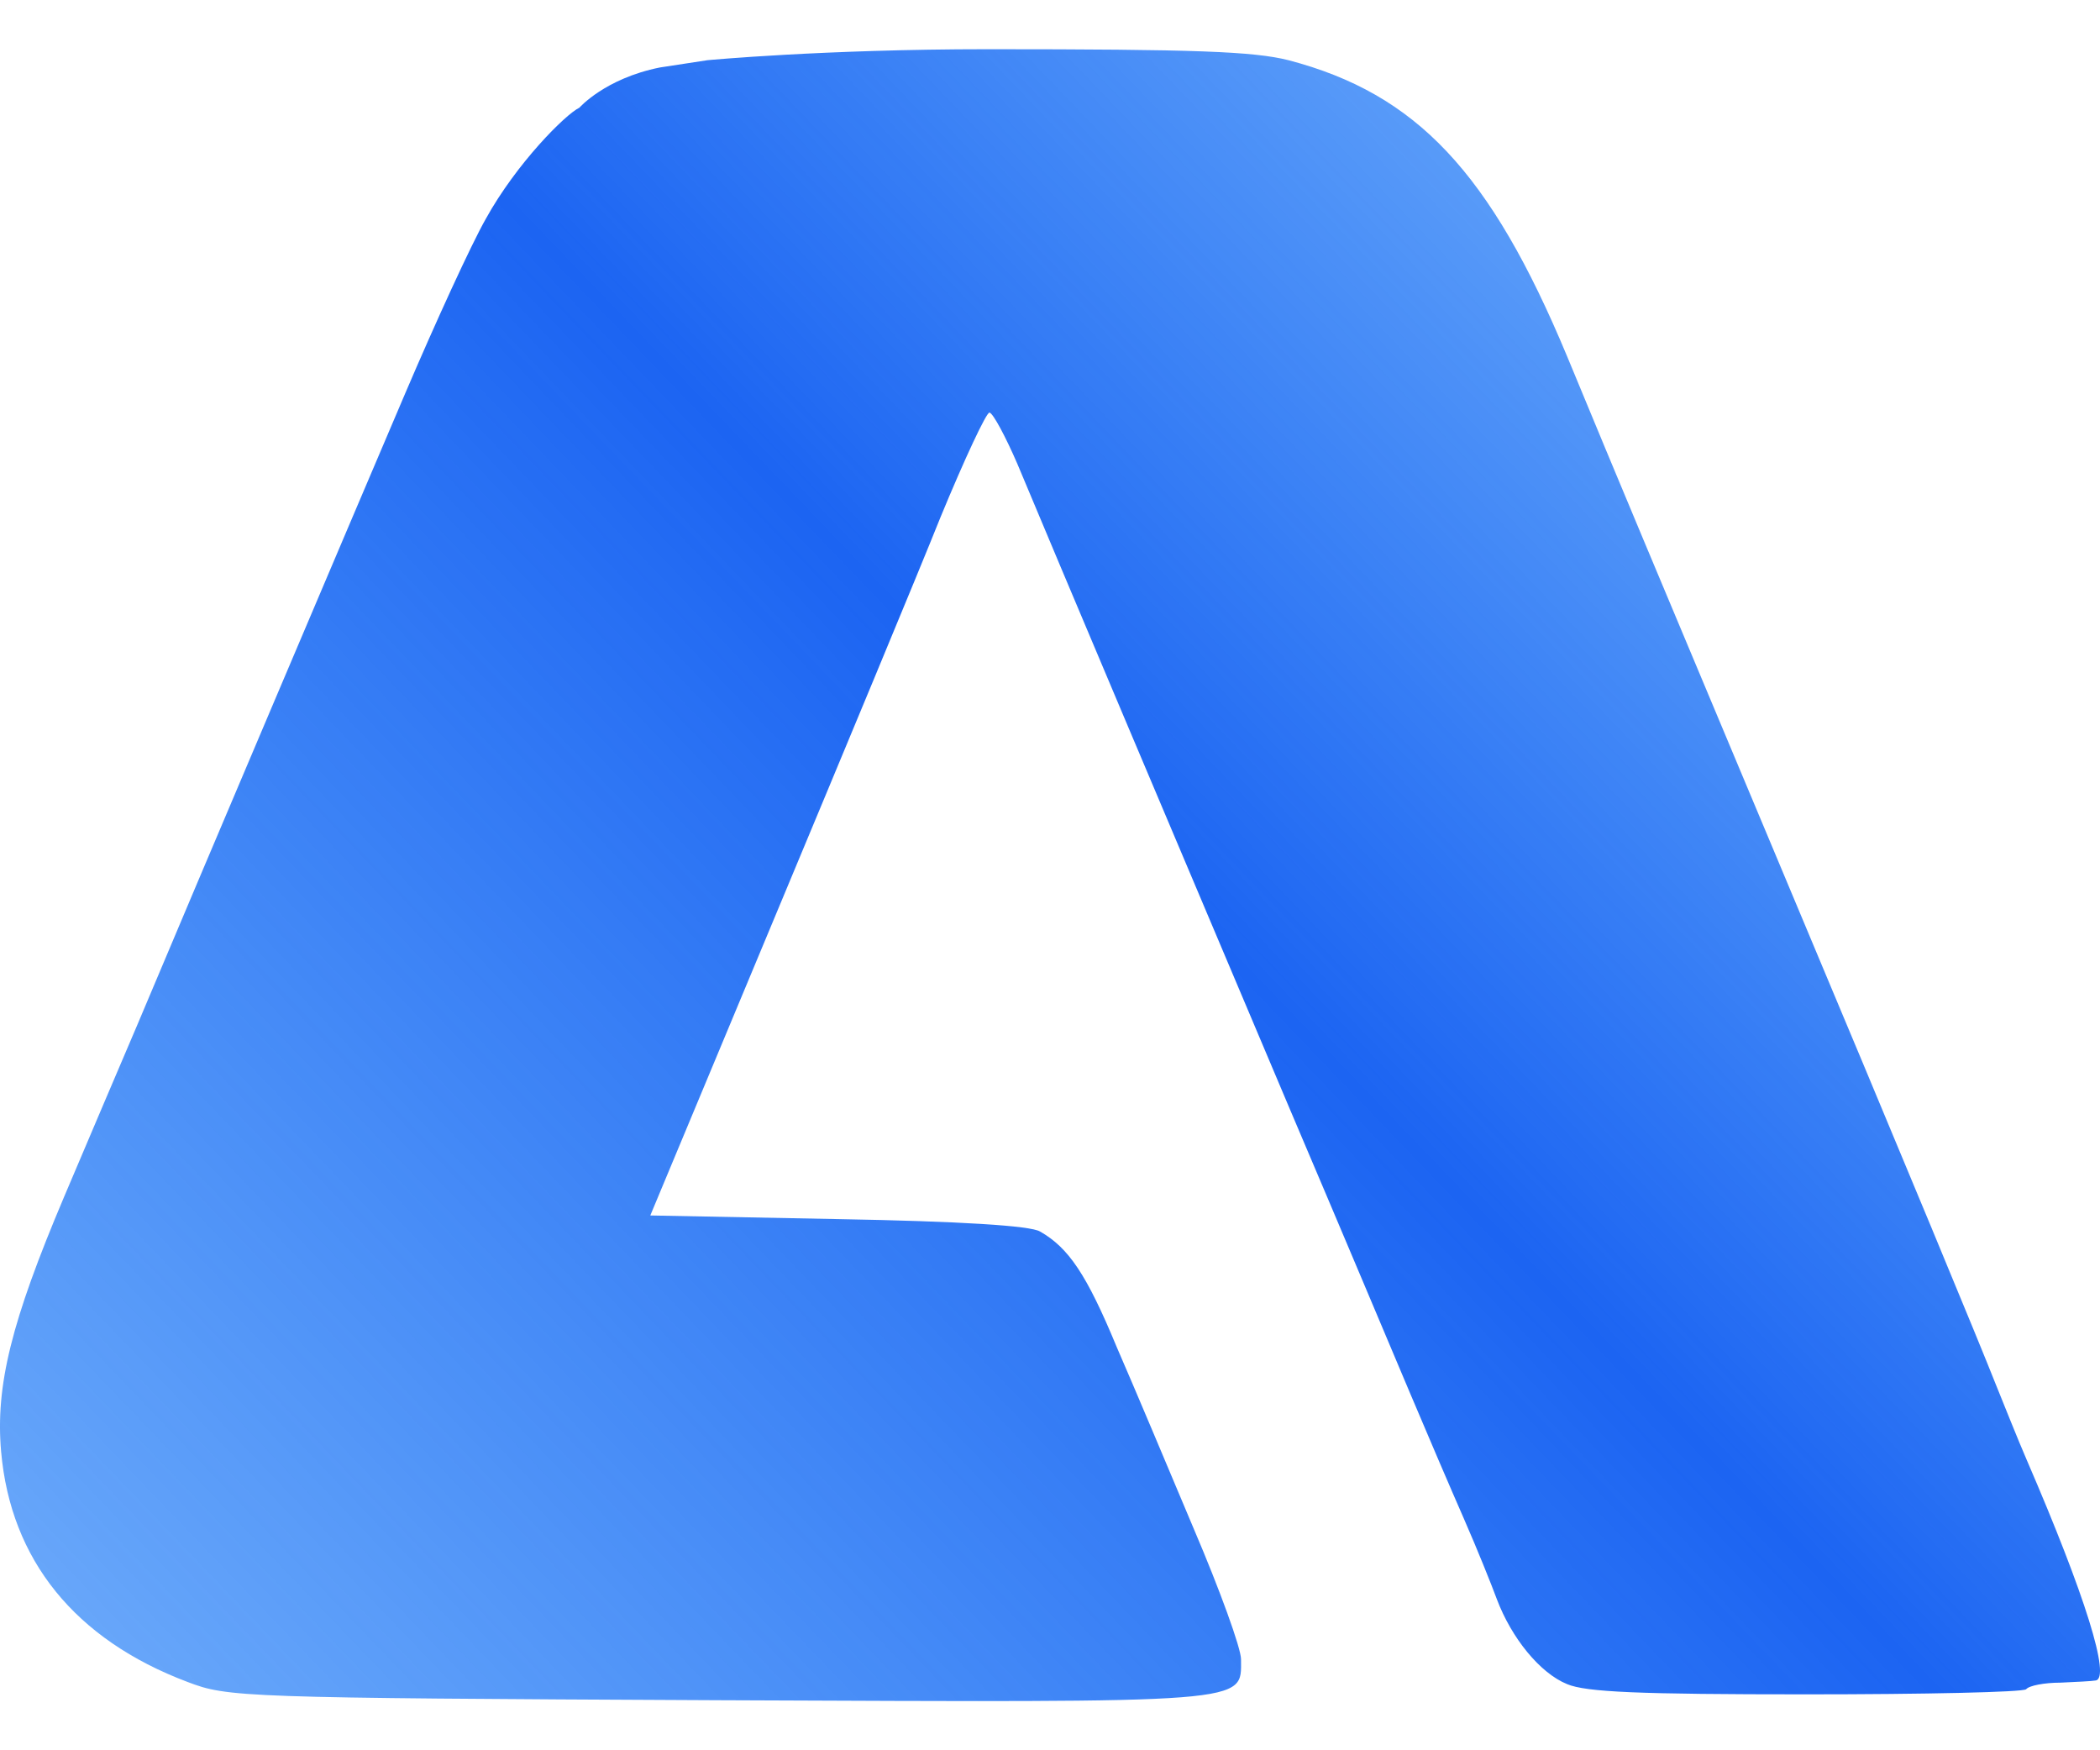 <svg width="30" height="25" viewBox="0 0 30 25" fill="none" xmlns="http://www.w3.org/2000/svg">
<rect width="30" height="25" fill="#373737"/>
<g id="Catalog / Mobile">
<rect width="375" height="3502" transform="translate(-12 -16)" fill="white"/>
<g id="Navbar">
<g id="Top level">
<rect width="375" height="57" transform="translate(-12 -16)" fill="white"/>
<g id="Logo">
<path id="Vector" d="M18.408 0.86C20.235 1.34 21.29 2.457 22.387 5.089C23.191 7.032 23.535 7.846 25.248 11.93C27.358 16.953 28.267 19.157 28.507 19.763C28.622 20.045 28.82 20.546 28.956 20.859C29.791 22.791 30.157 23.971 29.938 24.003C29.885 24.013 29.656 24.024 29.436 24.034C29.206 24.034 28.987 24.076 28.945 24.128C28.904 24.17 27.494 24.201 25.802 24.201C23.421 24.201 22.658 24.17 22.387 24.055C22 23.898 21.593 23.397 21.384 22.843C21.311 22.645 21.102 22.123 20.914 21.695C20.726 21.267 20.381 20.462 20.152 19.919C19.922 19.376 19.149 17.538 18.428 15.846C17.008 12.494 15.003 7.752 14.533 6.624C14.366 6.238 14.188 5.904 14.136 5.893C14.094 5.883 13.781 6.551 13.436 7.387C13.102 8.222 12.027 10.802 11.055 13.131L9.29 17.361L11.974 17.413C13.718 17.444 14.721 17.507 14.857 17.59C15.264 17.82 15.525 18.206 15.953 19.24C16.204 19.815 16.695 20.985 17.06 21.851C17.426 22.708 17.729 23.543 17.729 23.7C17.729 24.337 17.938 24.316 10.251 24.285C3.421 24.253 3.254 24.243 2.679 24.024C1.071 23.418 0.152 22.28 0.016 20.734C-0.067 19.794 0.162 18.875 0.914 17.099C1.269 16.264 1.739 15.157 1.959 14.645C2.846 12.536 5.061 7.324 5.792 5.611C6.22 4.609 6.732 3.491 6.94 3.126C7.379 2.332 8.079 1.632 8.277 1.538C8.277 1.538 8.643 1.121 9.426 0.964L10.105 0.86C10.105 0.86 11.765 0.703 14.105 0.703C17.081 0.703 17.906 0.734 18.408 0.86Z" fill="url(#paint0_linear_1_6618)"/>
</g>
</g>
</g>
</g>
<defs>
<linearGradient id="paint0_linear_1_6618" x1="-5.195" y1="34.071" x2="42.115" y2="-11.36" gradientUnits="userSpaceOnUse">
<stop stop-color="#0B7FFA" stop-opacity="0.405"/>
<stop offset="0.466" stop-color="#1C64F2"/>
<stop offset="1" stop-color="#0092FF" stop-opacity="0"/>
</linearGradient>
</defs>
</svg>
